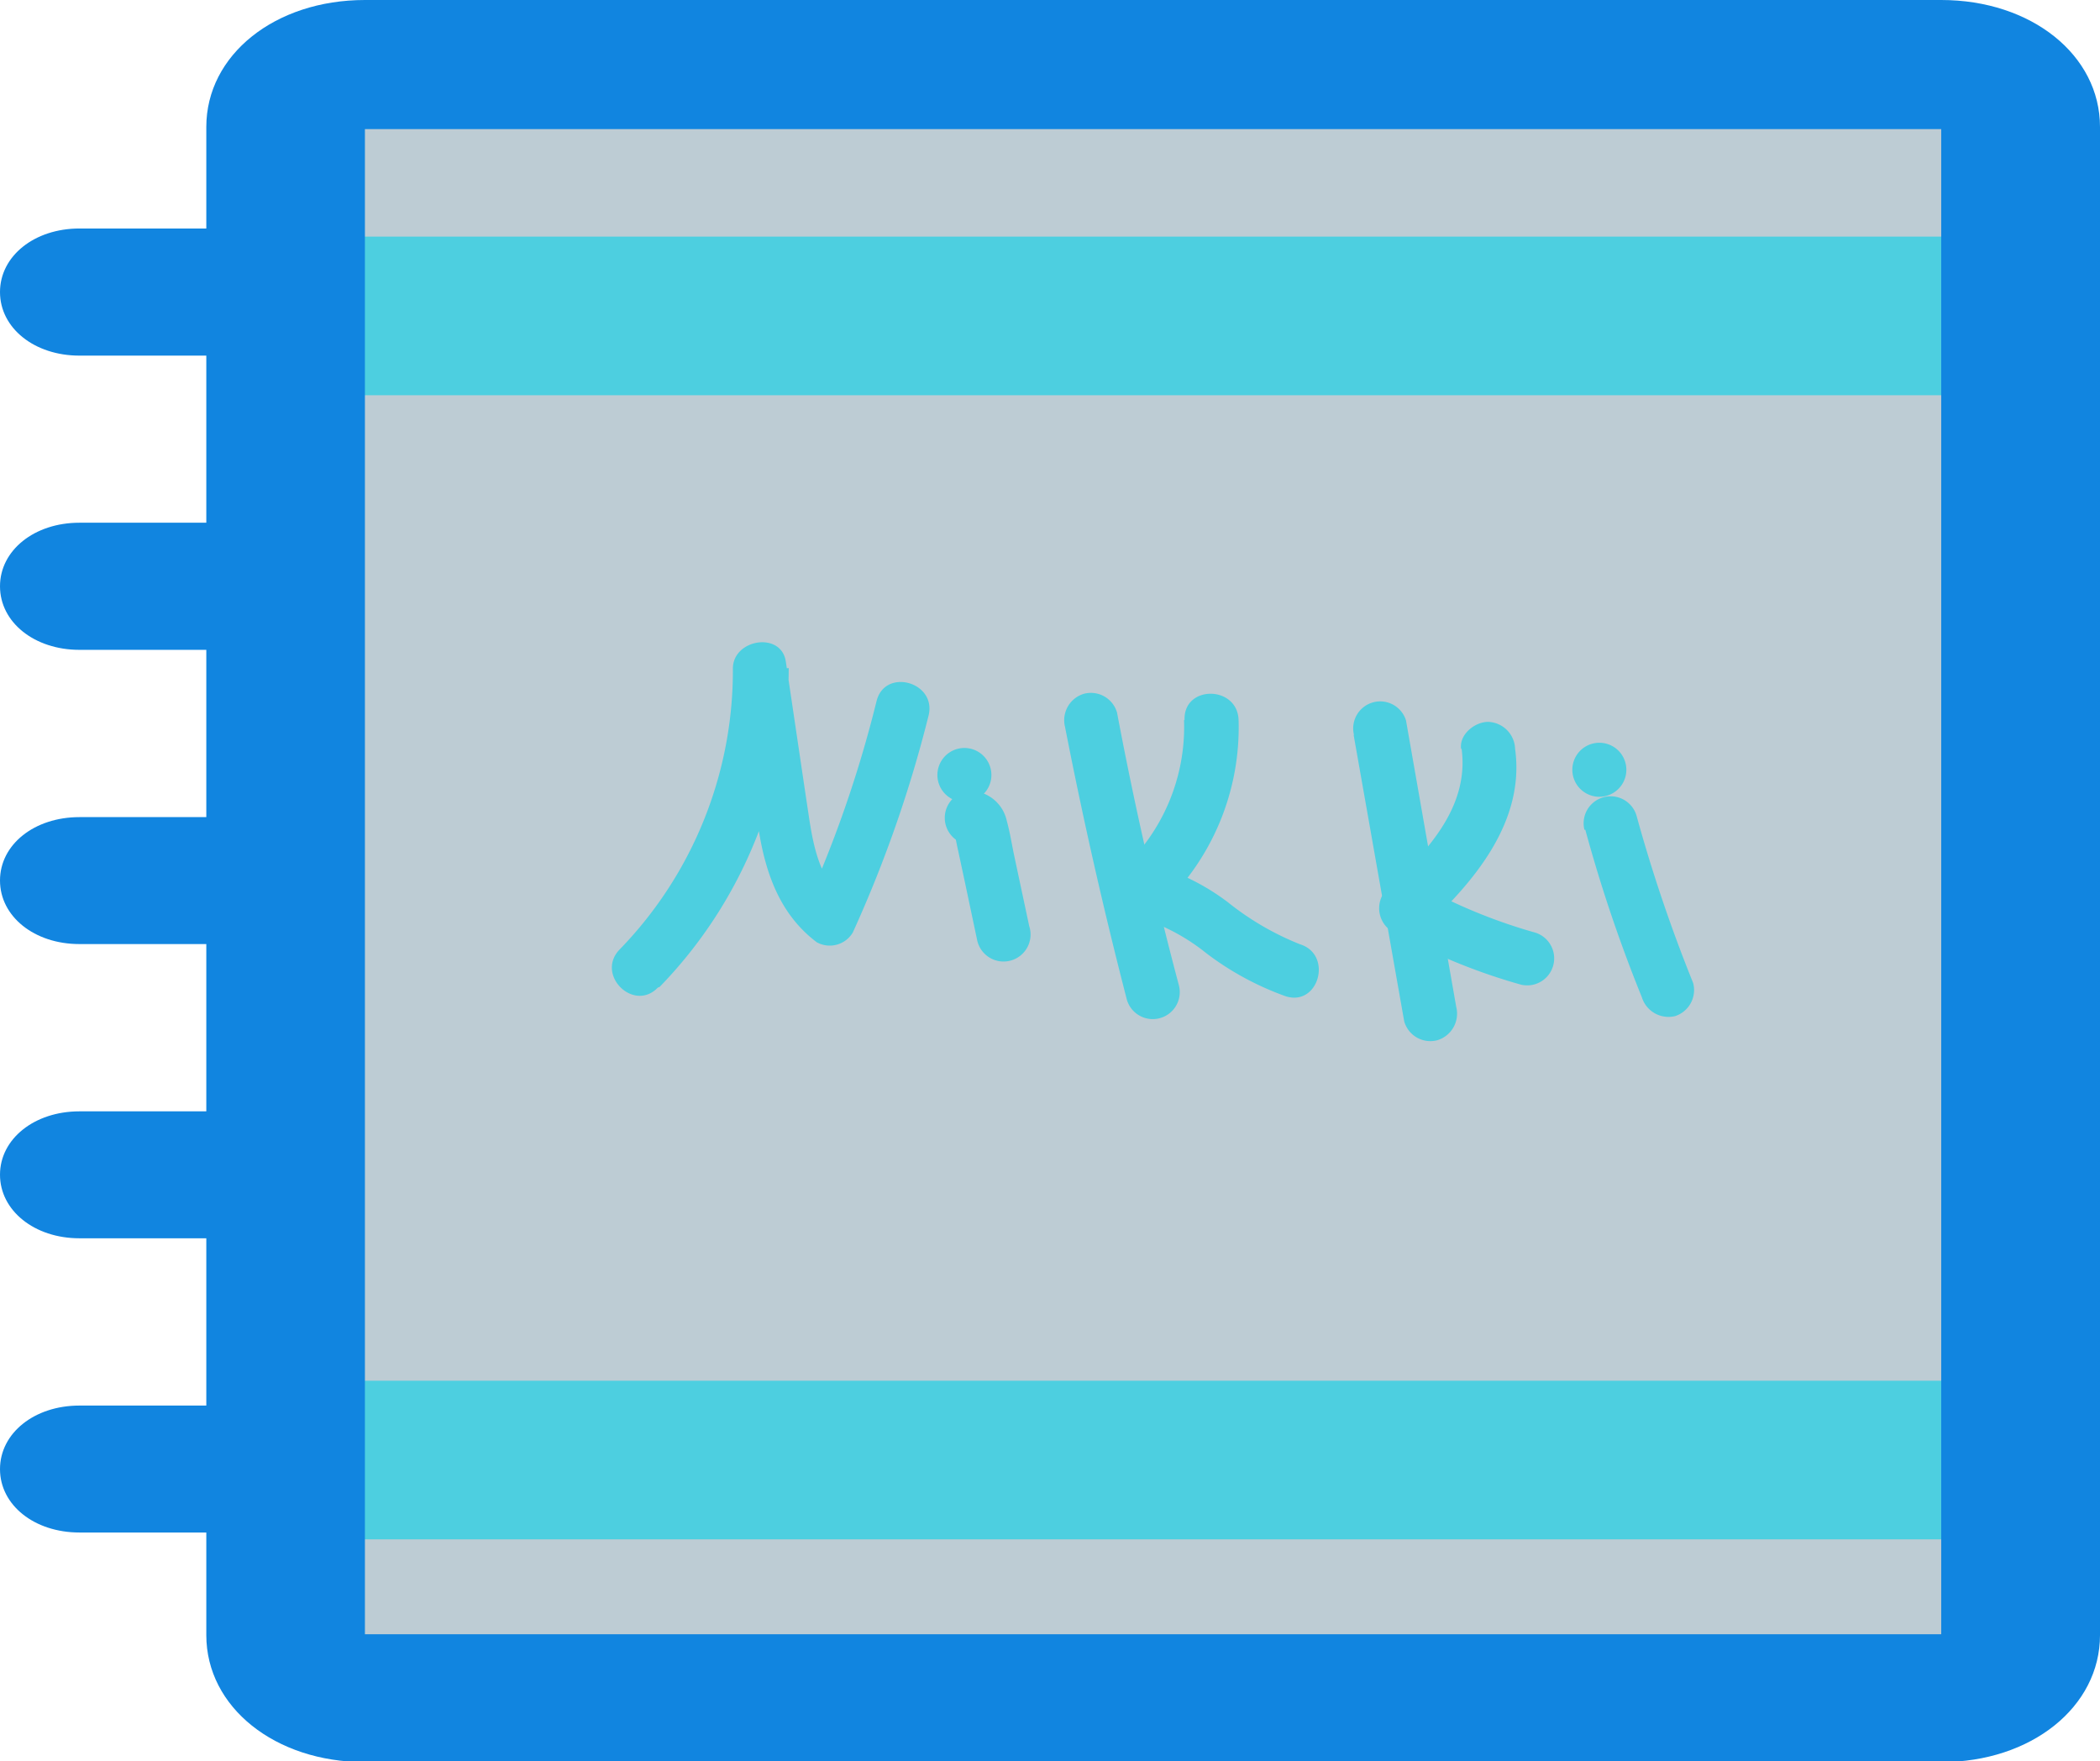 <svg id="Layer_1" data-name="Layer 1" xmlns="http://www.w3.org/2000/svg" viewBox="0 0 116.65 97.81"><defs><style>.cls-1{fill:#bdccd4;stroke:#4dcfe0;stroke-miterlimit:10;}.cls-2{fill:#4dcfe0;}.cls-3{fill:#1185e0;}</style></defs><rect class="cls-1" x="16.5" y="3.31" width="96" height="91"/><rect class="cls-2" x="18.81" y="76.68" width="90.76" height="8.81"/><rect class="cls-2" x="18.83" y="13.14" width="90.76" height="8.81"/><path class="cls-3" d="M243.83,167.19H156.27c-5,0-8.81,3.05-8.81,7.05v5.64h-7.05c-2.5,0-4.41,1.53-4.41,3.53s1.91,3.53,4.41,3.53h7.05v9.28h-7.05c-2.5,0-4.41,1.53-4.41,3.53s1.91,3.53,4.41,3.53h7.05v9.29h-7.05c-2.5,0-4.41,1.52-4.41,3.52s1.91,3.53,4.41,3.53h7.05v9.29h-7.05c-2.5,0-4.41,1.53-4.41,3.52s1.91,3.53,4.41,3.53h7.05v9.29h-7.05c-2.5,0-4.41,1.53-4.41,3.53s1.91,3.52,4.41,3.52h7.05V258c0,4,3.82,7.05,8.81,7.05h87.56c5,0,8.82-3.06,8.82-7.05V174.24C252.65,170.24,248.83,167.19,243.83,167.19Zm0,90.76H156.27v-9.17h0V174.36h87.56V258Z" transform="translate(-136 -167.19)"/><path class="cls-2" d="M172.64,222a25.33,25.33,0,0,0,7.17-17.71l-2.95.4c.43,2.91.81,5.84,1.31,8.75.4,2.38,1.21,4.58,3.2,6.08a1.49,1.49,0,0,0,2-.54,69.93,69.93,0,0,0,4.21-12.05c.46-1.87-2.43-2.67-2.89-.8a66.65,66.65,0,0,1-3.91,11.34l2-.54c-1.44-1.09-1.69-3.37-1.94-5-.4-2.67-.79-5.34-1.19-8-.25-1.69-2.95-1.25-2.94.4a22.23,22.23,0,0,1-6.29,15.59c-1.35,1.39.77,3.51,2.12,2.12Z" transform="translate(-136 -167.19)"/><path class="cls-2" d="M190,214.07a1.07,1.07,0,0,1-.94-.53c0,.1,0,.09,0,0s0,.08,0,.13c.06.25.1.5.16.75l.36,1.68.7,3.31a1.5,1.5,0,1,0,2.89-.79l-.84-3.94c-.13-.62-.23-1.27-.4-1.88a2.12,2.12,0,0,0-1.95-1.69,1.5,1.5,0,0,0,0,3Z" transform="translate(-136 -167.19)"/><path class="cls-2" d="M189.57,211.73a1.5,1.5,0,0,0,0-3,1.5,1.5,0,0,0,0,3Z" transform="translate(-136 -167.19)"/><path class="cls-2" d="M195.16,207.56q1.49,7.63,3.44,15.17a1.5,1.5,0,0,0,2.89-.8q-2-7.52-3.44-15.16a1.51,1.51,0,0,0-1.84-1.05,1.53,1.53,0,0,0-1.05,1.84Z" transform="translate(-136 -167.19)"/><path class="cls-2" d="M201.77,207.17a10.78,10.78,0,0,1-3.52,8.36,1.52,1.52,0,0,0,.66,2.51,11.16,11.16,0,0,1,4.1,2.09,16.39,16.39,0,0,0,4.41,2.39c1.84.58,2.63-2.32.79-2.89a15.62,15.62,0,0,1-4-2.33,12.53,12.53,0,0,0-4.47-2.16l.66,2.51a13.69,13.69,0,0,0,4.4-10.48c-.07-1.93-3.07-1.94-3,0Z" transform="translate(-136 -167.19)"/><path class="cls-2" d="M211.19,208,214,223.91a1.51,1.51,0,0,0,1.84,1.05,1.54,1.54,0,0,0,1.05-1.85l-2.79-15.91a1.5,1.5,0,0,0-2.89.8Z" transform="translate(-136 -167.19)"/><path class="cls-2" d="M217.19,208.78c.43,3.26-1.95,5.73-4.15,7.79a1.52,1.52,0,0,0,.3,2.36,33,33,0,0,0,7.17,2.95,1.5,1.5,0,0,0,.79-2.89,30.2,30.2,0,0,1-6.45-2.65l.31,2.35c2.74-2.55,5.56-5.88,5-9.91a1.55,1.55,0,0,0-1.5-1.5c-.73,0-1.61.69-1.5,1.5Z" transform="translate(-136 -167.19)"/><path class="cls-2" d="M224.06,213.27a82,82,0,0,0,3.14,9.3,1.55,1.55,0,0,0,1.85,1.05,1.52,1.52,0,0,0,1-1.84,84.93,84.93,0,0,1-3.15-9.31,1.5,1.5,0,0,0-2.89.8Z" transform="translate(-136 -167.19)"/><path class="cls-2" d="M224.84,211.44a1.5,1.5,0,0,0,0-3,1.5,1.5,0,0,0,0,3Z" transform="translate(-136 -167.19)"/></svg>